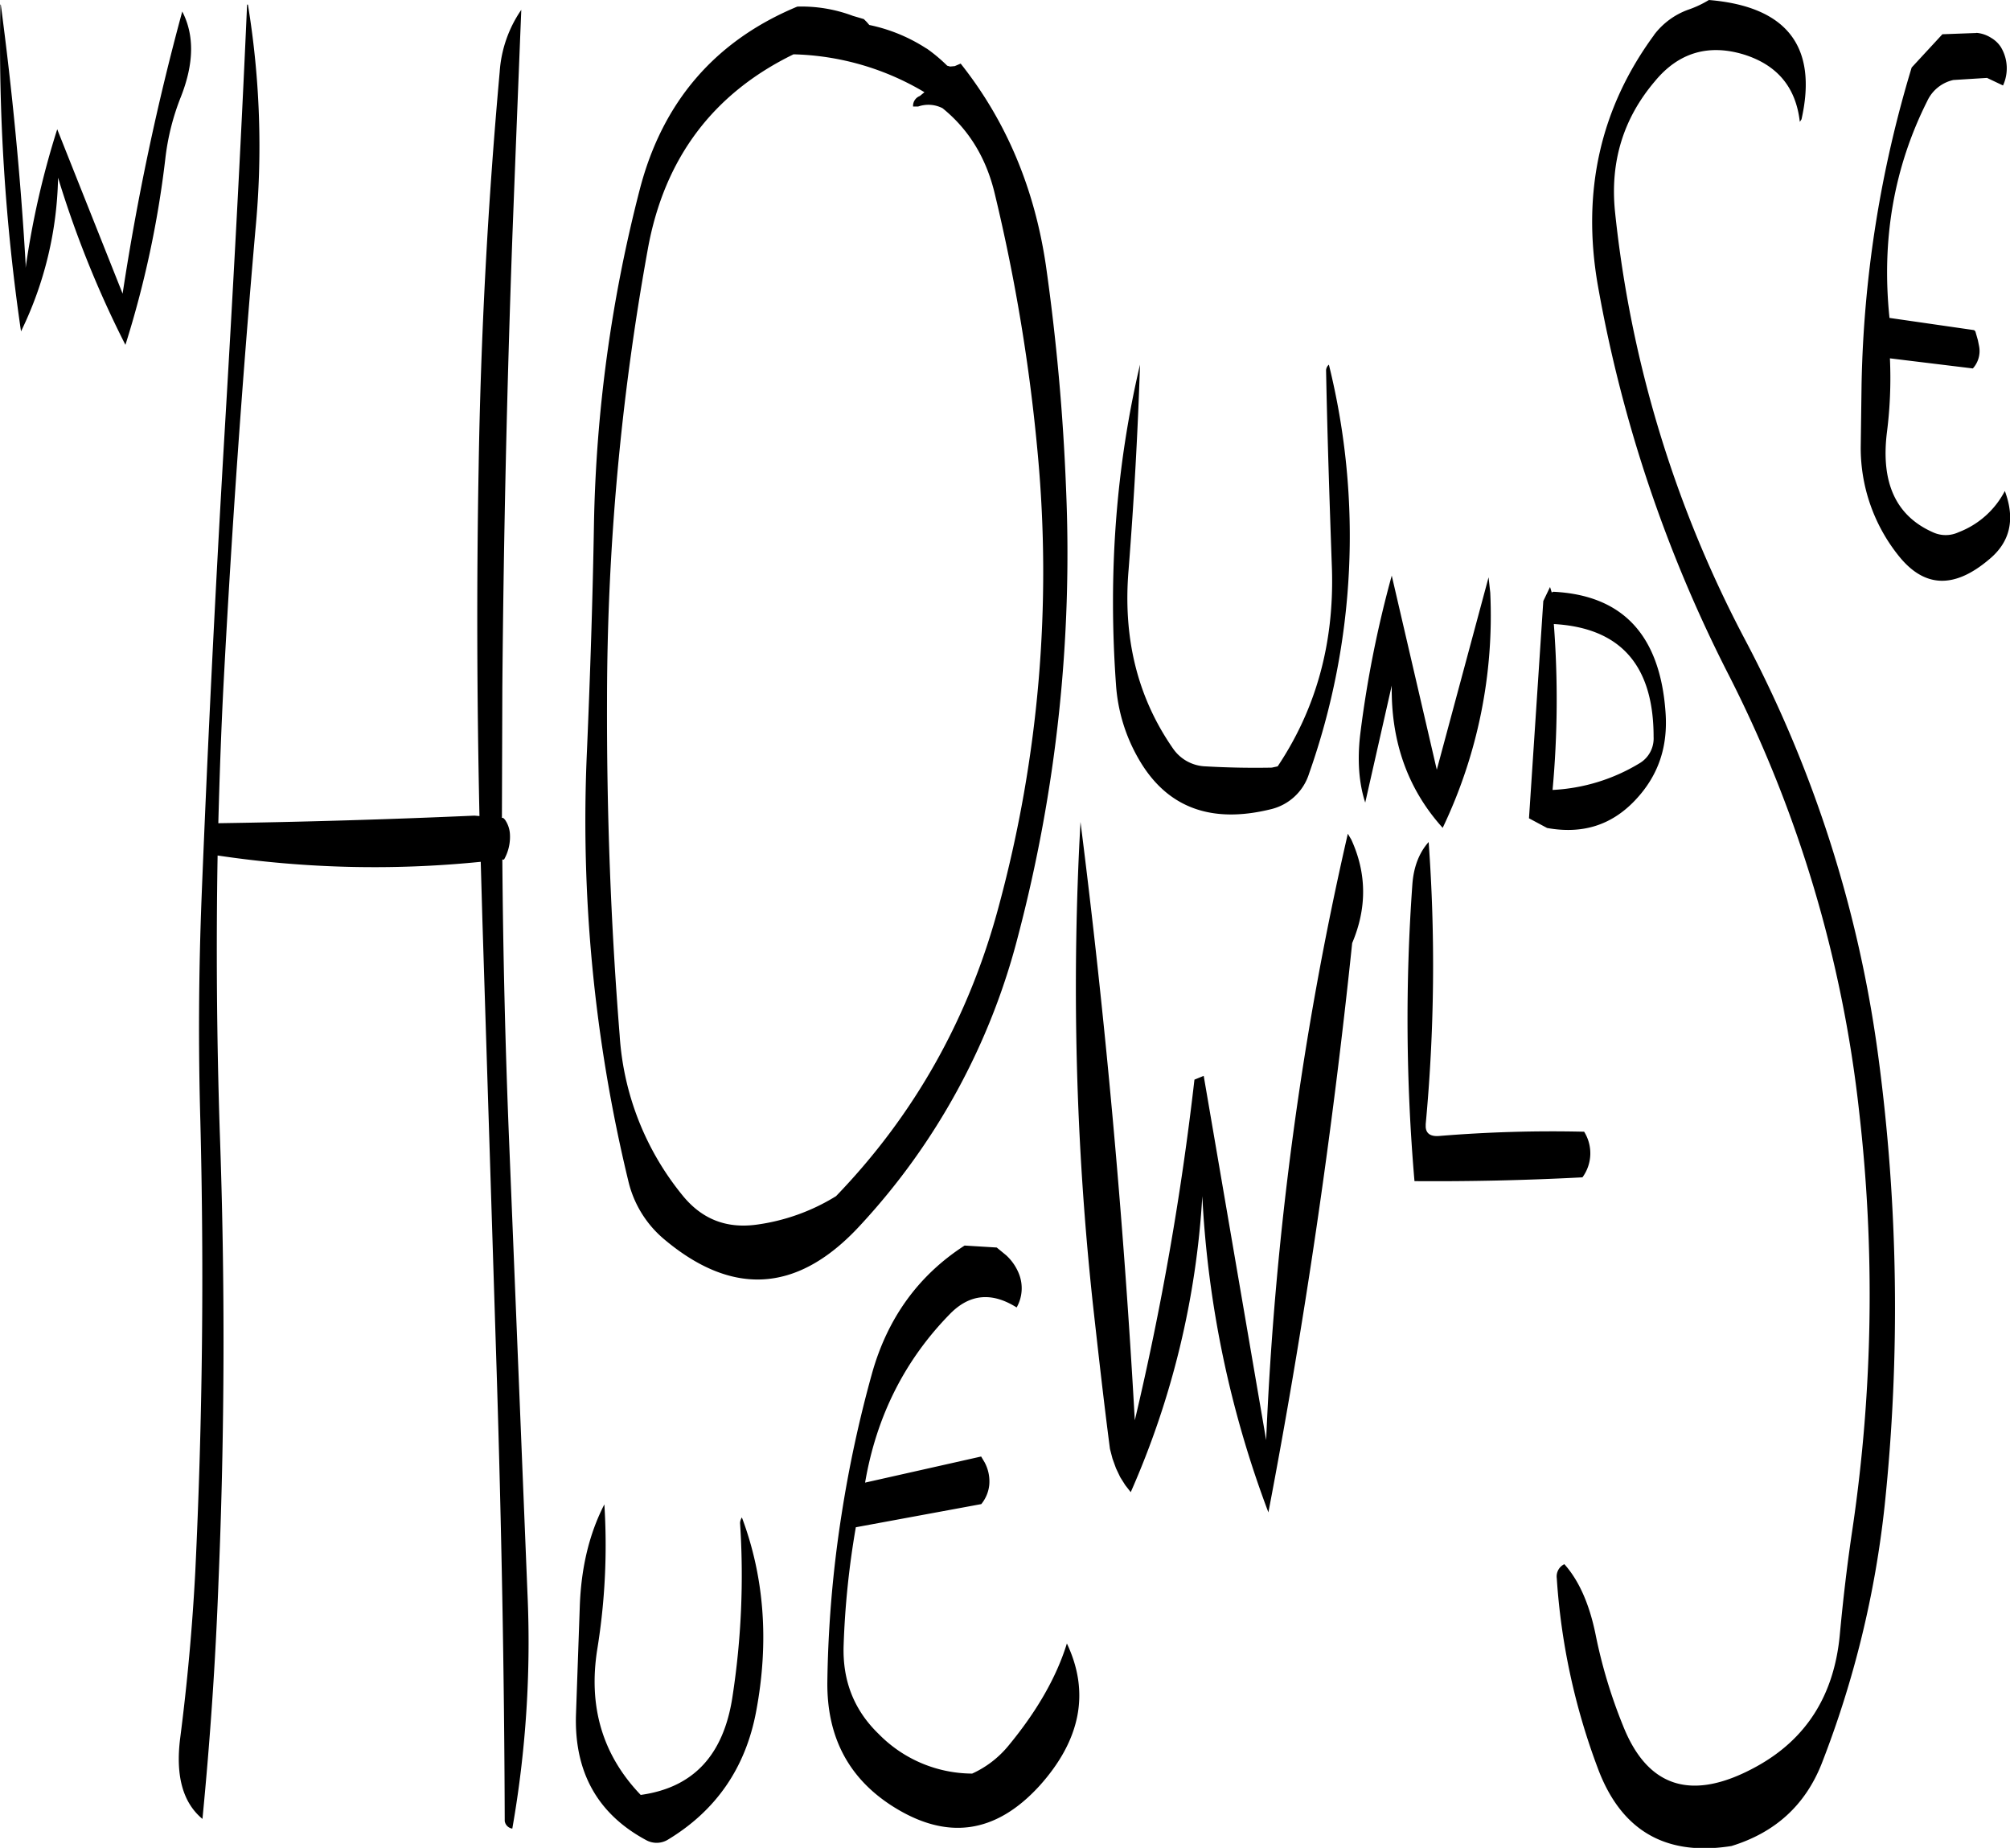 <svg id="Layer_1" data-name="Layer 1" xmlns="http://www.w3.org/2000/svg" viewBox="0 0 572.94 526.61"><defs><style>.cls-1{fill-rule:evenodd;}</style></defs><path class="cls-1" d="M222.84,476.52A227.32,227.32,0,0,1,220.68,526c-2.52,16.68-11.16,25.92-26.16,28-10.92-11.4-15-25.2-12.36-41.64a185.32,185.32,0,0,0,2-41.16c-4.32,8.4-6.6,18-7,28.92l-1.08,30.72c-.6,16.56,6.12,28.56,19.92,36a6.18,6.18,0,0,0,6.12,0c13.8-8.28,22.32-20.52,25.32-36.72,3.72-19.8,2.28-38.28-4.08-55.2A3.18,3.18,0,0,0,222.84,476.52Zm64-79.08c-13.2,8.52-22,20.76-26.4,36.48a350.37,350.37,0,0,0-8.64,40,336.42,336.42,0,0,0-4.08,48c-.12,15.36,5.88,27,18.12,35,15.72,10.2,29.76,8.28,42.36-5.52,11.76-13.08,14.4-26.64,7.8-40.56-3,9.72-8.64,19.44-16.68,29.16A28.71,28.71,0,0,1,289,547.92a37.51,37.51,0,0,1-26.64-11.28c-7.08-6.84-10.32-15.24-10-25.2a243.29,243.29,0,0,1,3.48-33.72l35.76-6.6a10.28,10.28,0,0,0,2.28-5.52,11.5,11.5,0,0,0-1.32-6.36l-1-1.68L258.48,465q4.86-28.44,24.36-48.24c5.52-5.52,11.76-6.12,18.84-1.68a11.12,11.12,0,0,0,.6-9.72,14.3,14.3,0,0,0-3.6-5.16L296,398ZM12,43.8a567.78,567.78,0,0,0,5.88,93.12,104.21,104.21,0,0,0,10.56-43.8,294.75,294.75,0,0,0,19.2,47.64A286.25,286.25,0,0,0,59,87.84,68.52,68.52,0,0,1,63.48,70c3.72-9.48,3.84-17.52.36-24.24a717.38,717.38,0,0,0-17,80.4L28.2,79.32a241.62,241.62,0,0,0-9,39.48v-1.08c-1.44-24.84-3.84-49.56-7.08-73.92ZM154.32,63c-3.36,37.32-5.4,74.88-6,112.92-.6,33-.48,66.12.24,99.12l-1.44-.12q-36.54,1.62-73,2.16c.36-13.68.84-27.36,1.56-40.92q3.42-64.26,9-128A249.25,249.25,0,0,0,82.56,43.8h-.24c-1.8,41-4.08,82.8-6.6,125.16q-3.78,64.62-6.36,129Q68.1,330.18,69,362q1.62,64.44-1.44,128.28c-.84,16-2.28,31.8-4.32,47.64-1.32,10.56.72,18.24,6.36,22.92,2.16-22.2,3.72-44.64,4.56-67.32q2.7-64.26.36-129-1.26-39.24-.6-78.24a302,302,0,0,0,75,1.8l.48,16.8L153.48,434c1.32,42.6,2.16,85.08,2.28,127.44a2.55,2.55,0,0,0,2.16,2.16,306.86,306.86,0,0,0,4.32-67.08L157,367.44q-1.62-40-1.92-80h.48a13.17,13.17,0,0,0,1.68-7.32,8,8,0,0,0-1.44-4.08l-.48-.48h-.36l.12-37.08c.36-43.08,1.32-86,2.88-129.12q1.26-32.94,2.52-64.08A35.31,35.31,0,0,0,154.32,63ZM280.56,73.32c7.56,6.12,12.48,14.28,14.88,24.36a515,515,0,0,1,12.24,74,364.24,364.24,0,0,1-10.92,128.4c-8.52,32.28-24.12,60-46.56,83.28a57.76,57.76,0,0,1-22.92,8.16c-8.52,1.08-15.36-1.68-20.76-8.28a80.12,80.12,0,0,1-18-45.72q-3.78-47.34-3.6-95.88A722.46,722.46,0,0,1,196.56,113.4c4.68-25.8,18.6-44.28,41.52-55.44a76.44,76.44,0,0,1,37.32,10.8l-1.32,1.08a3,3,0,0,0-1.92,3h1.44A8.83,8.83,0,0,1,280.56,73.32Zm-4.56-17a47.48,47.48,0,0,0-16.32-6.72l-.72-.84-.84-.84L255,47a41.5,41.5,0,0,0-15.84-2.64c-23.4,9.72-38.4,27.12-44.88,52a409.75,409.75,0,0,0-13.08,95.28c-.36,21.48-1.08,43.08-2,64.8A436.5,436.5,0,0,0,191,379.08a30.82,30.82,0,0,0,10.2,16.56q29.52,24.84,56-4.08a190.75,190.75,0,0,0,44.88-82.32,428.85,428.85,0,0,0,13.68-127.56A622.25,622.25,0,0,0,310,118Q305.1,85,285.72,60.6l-1.68.72-1.32.12-.84-.24A45.63,45.63,0,0,0,276,56.28ZM397.08,281.76l-1-1.68a947.18,947.18,0,0,0-23.28,172.8L355,349.08l-2.64,1.08a829.65,829.65,0,0,1-17,97.08q-4.86-86.76-15.48-170.52a843.84,843.84,0,0,0,3.48,136.92c1.56,14,3.12,28,4.92,41.76l.72,2.76,1,2.76,1.2,2.52,1.44,2.28,1.56,2a243.62,243.62,0,0,0,20.4-84.36,297.34,297.34,0,0,0,18.84,90.12q15.3-80.1,23.88-162.24C401.52,301.32,401.52,291.48,397.08,281.76Zm17.4,12.72a537.34,537.34,0,0,0,.6,84.6q23.76.18,47.88-1.08a11.6,11.6,0,0,0,.48-13,392,392,0,0,0-41.16,1.2q-3.78.36-4-2.52v-.84a487.26,487.26,0,0,0,.84-80.4C416.4,285.48,414.84,289.56,414.48,294.48Zm40.32-74.16c19,1.08,28.44,11.76,28.44,32.16a8.23,8.23,0,0,1-4.08,7.56,52.75,52.75,0,0,1-24.72,7.56A282.77,282.77,0,0,0,454.8,220.32Zm-.6-9-.48-1.56-1.92,4-4.08,61.92,5.16,2.76c10,1.8,18.24-.72,25-7.8s9.48-15.36,8.76-25.2c-1.56-22-12.24-33.36-32-34.32Zm-18-4.32-14.76,54.84L408.6,206.52a316.08,316.08,0,0,0-9,45.36c-.84,7.32-.36,13.8,1.44,19.32l7.56-33.36c-.24,16,4.56,29.52,14.52,40.56a140.14,140.14,0,0,0,13.56-67Zm-46.32-59c.36,18.72,1,37.68,1.68,56.88q.9,31.5-15.48,56l-1.68.36c-6.24.12-12.48,0-18.84-.36a11.72,11.72,0,0,1-9.36-5.16c-10.08-14.52-14.28-31.44-12.6-51q2.34-30.06,3.24-58.32Q326.58,190,330,237.6a48.76,48.76,0,0,0,6.36,21c7.92,13.92,20.52,18.72,37.68,14.52a15.06,15.06,0,0,0,11-10.2,203.16,203.16,0,0,0,5.64-116.52A2.25,2.25,0,0,0,389.88,148Zm93.48-95.52q-23,31.32-16,71.4A394.62,394.62,0,0,0,504.84,235.2,360.66,360.66,0,0,1,541.8,359,456.79,456.79,0,0,1,540,477.72c-1.56,10.32-2.76,20.64-3.72,31-1.68,16.92-9.48,29.28-23.52,37.08-18.36,10.2-31.2,6.36-38.28-11.64a144.14,144.14,0,0,1-7.8-26c-1.8-8.76-4.8-15.36-8.88-19.92a3.87,3.87,0,0,0-2.16,4,188.32,188.32,0,0,0,11.64,54q9.9,26.82,38.16,22.32c12.48-3.84,21-11.64,25.68-23.4a286.21,286.21,0,0,0,18-73.8,540.22,540.22,0,0,0-1.8-127.56,353.59,353.59,0,0,0-38-119,334.9,334.9,0,0,1-37.08-122c-1.44-14.28,2.4-26.64,11.4-37.2C490.44,57.36,499,55,508.92,58c9.6,3,14.88,9.36,16,19.2l.48-.72c4.68-20.76-4.2-32.16-26.4-34a29.8,29.8,0,0,1-5.88,2.76A21.19,21.19,0,0,0,483.36,52.44Zm91.92-.6-9.72.36-8.76,9.48A332.07,332.07,0,0,0,542.52,152l-.24,17.88A49.11,49.11,0,0,0,553,200.76c7.32,9.24,15.84,9.6,25.8,1.2,6.12-5,7.56-11.52,4.56-19.56a24.85,24.85,0,0,1-13.2,11.76,8.67,8.67,0,0,1-7.32,0c-10.56-4.68-14.88-14.16-13.08-28.56a122.53,122.53,0,0,0,.84-21l23.64,2.88a7.37,7.37,0,0,0,1.8-6.24l-.36-1.8-.72-2.52-.36-.36-24.12-3.48Q547,99.6,561.24,71.28a10.78,10.78,0,0,1,7.44-6l9.6-.6,4.56,2.16a11.73,11.73,0,0,0-.6-10.92,8.27,8.27,0,0,0-2.76-2.64A9.26,9.26,0,0,0,575.28,51.84Z" transform="translate(-11.89 -42.48)"/></svg>